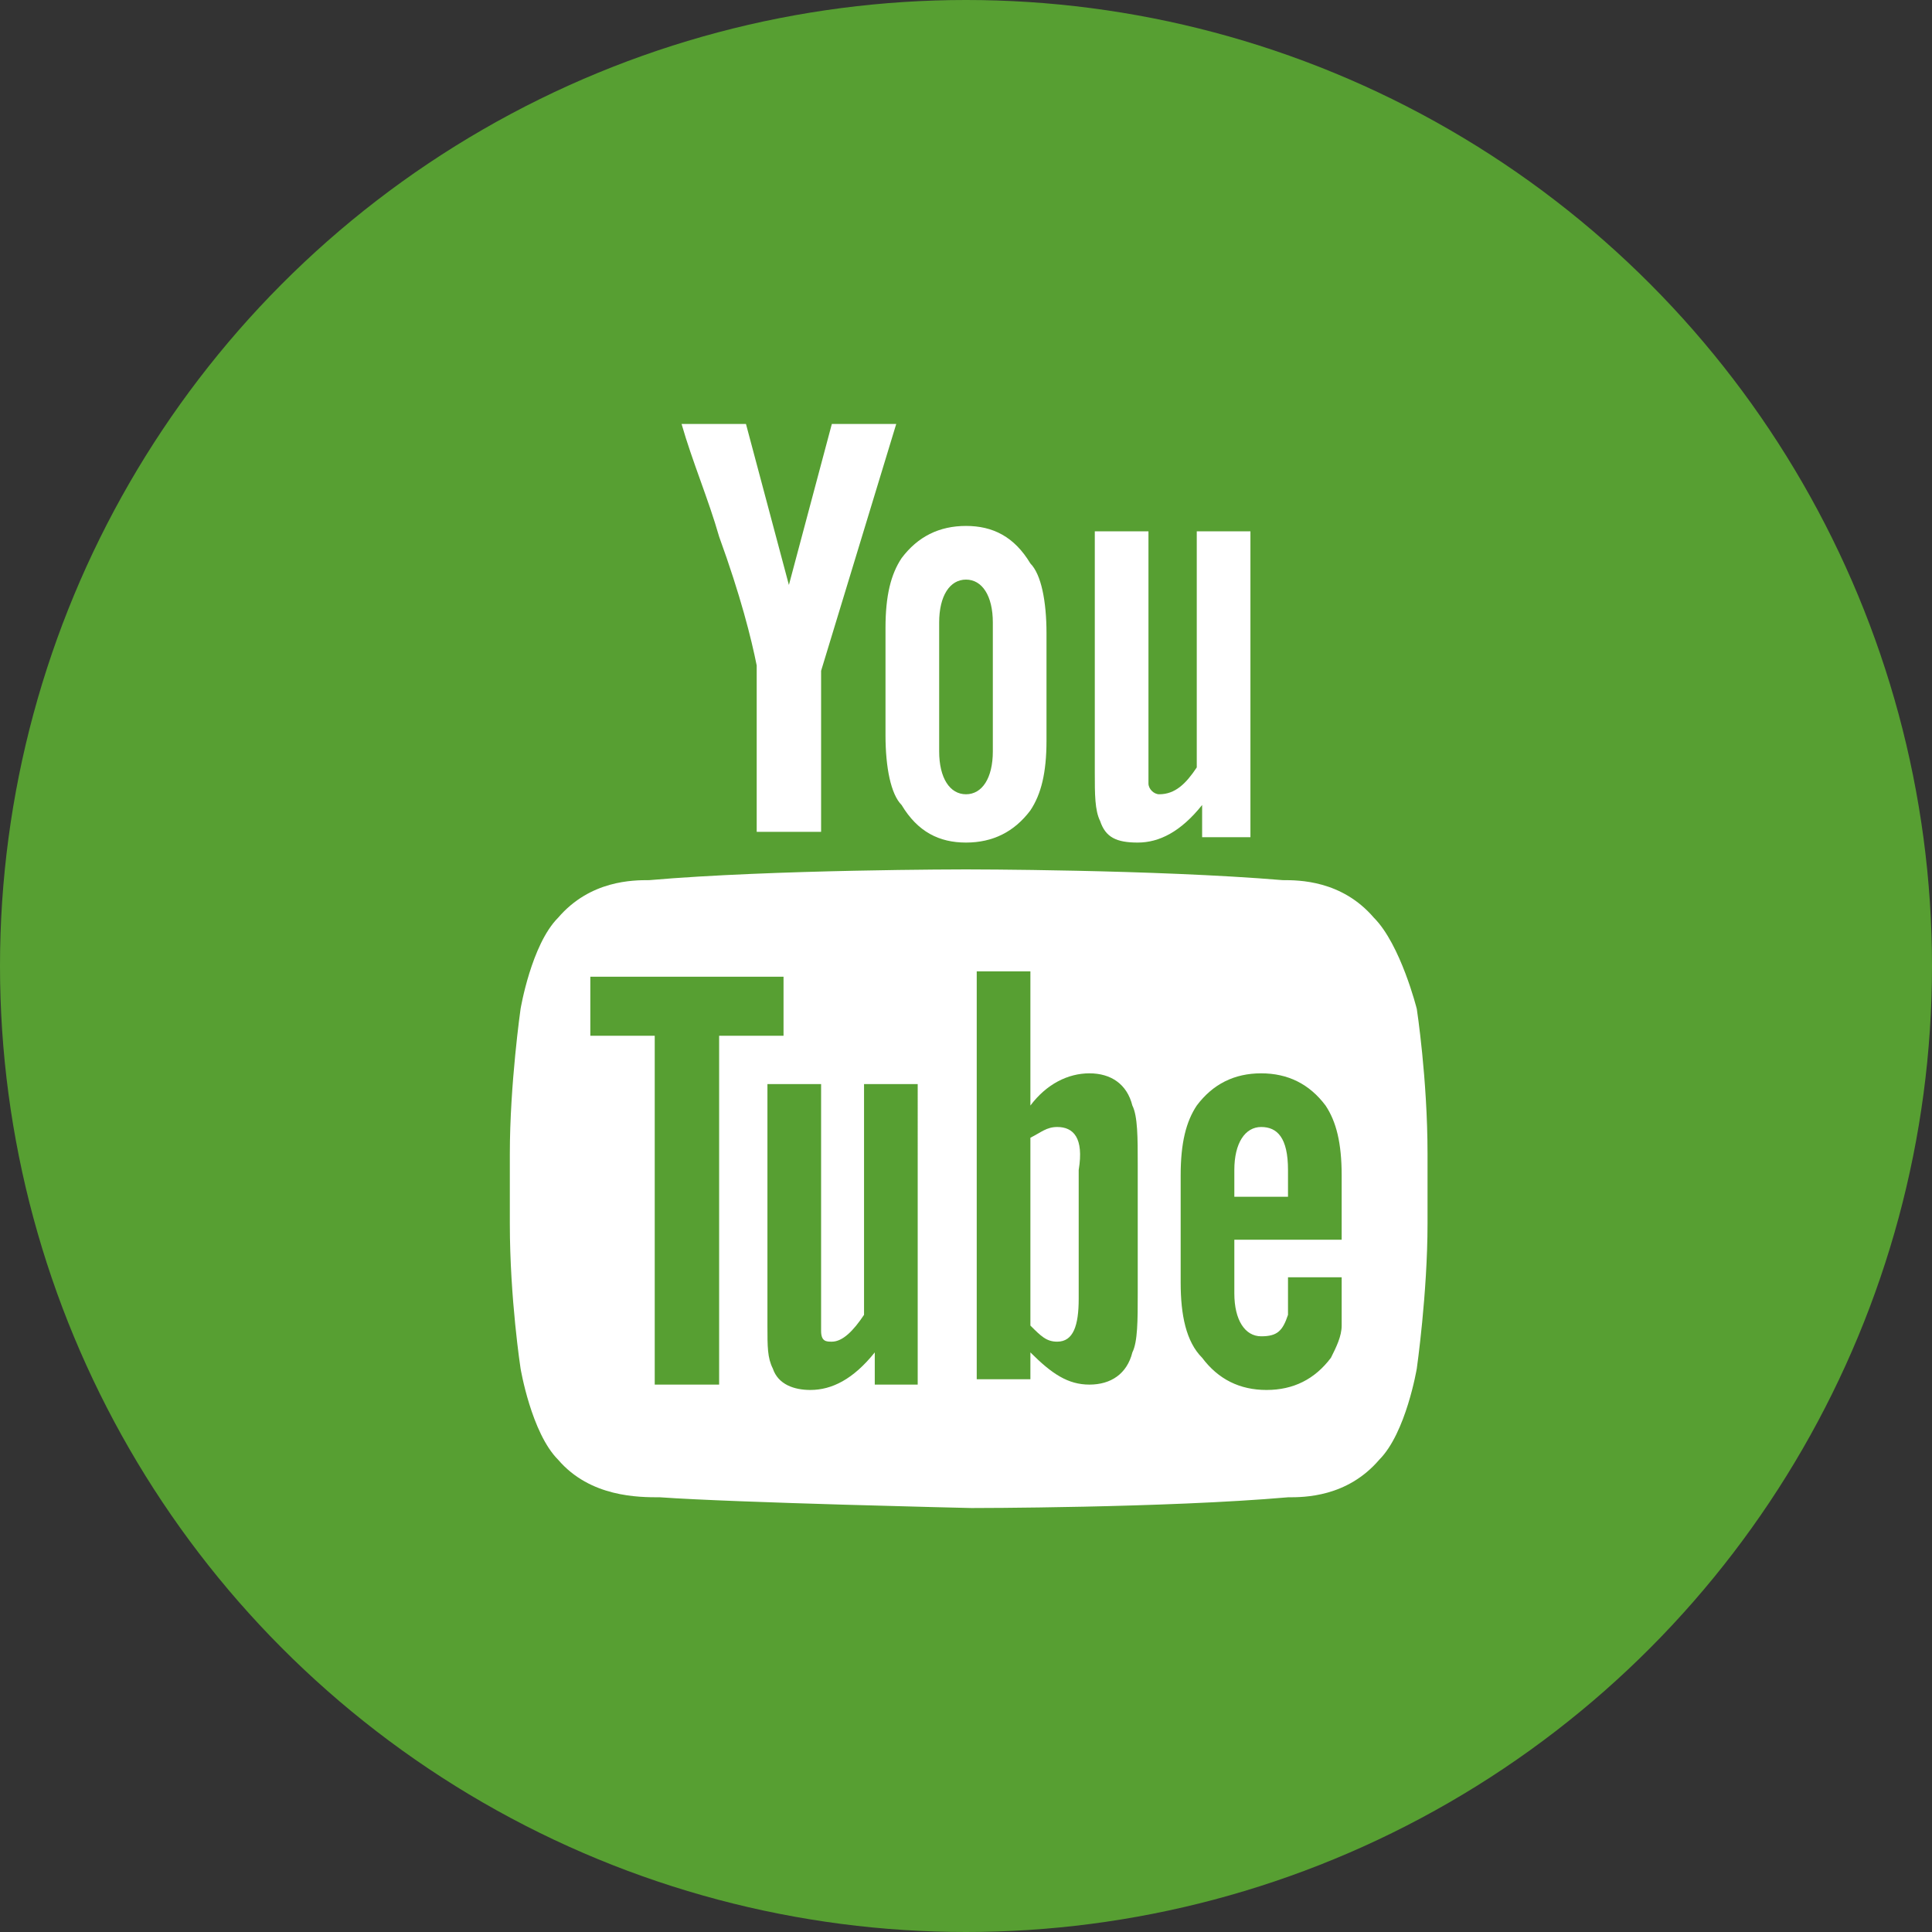 <?xml version="1.0" encoding="utf-8"?>
<!-- Generator: Adobe Illustrator 19.0.0, SVG Export Plug-In . SVG Version: 6.00 Build 0)  -->
<svg version="1.1" id="Capa_1" xmlns="http://www.w3.org/2000/svg" xmlns:xlink="http://www.w3.org/1999/xlink" x="0px" y="0px"
	 viewBox="0 0 36 36" style="enable-background:new 0 0 36 36;" xml:space="preserve">
<rect x="0" y="0" width="36" height="36" fill="#333333" stroke="none"/>
<style type="text/css">
	.st0{fill:#FFFFFF;}
	.st1{fill:#579F32;}
</style>
<g id="XMLID_17_">
	<path id="XMLID_18_" class="st0" d="M23.1,7.5l-2.7,0c-3,0-5,2-5,5.1v2.4h-2.7c-0.2,0-0.4,0.2-0.4,0.4v3.4c0,0.2,0.2,0.4,0.4,0.4
		h2.7V28c0,0.2,0.2,0.4,0.4,0.4h3.6c0.2,0,0.4-0.2,0.4-0.4v-8.7H23c0.2,0,0.4-0.2,0.4-0.4l0-3.4c0-0.1,0-0.2-0.1-0.3
		c-0.1-0.1-0.2-0.1-0.3-0.1h-3.2v-2c0-1,0.2-1.5,1.5-1.5l1.8,0c0.2,0,0.4-0.2,0.4-0.4V8C23.5,7.7,23.3,7.5,23.1,7.5z"/>
</g>
<g id="XMLID_13_">
	<circle id="XMLID_39_" class="st1" cx="18" cy="18" r="18"/>
	<g id="XMLID_19_">
		<g id="XMLID_20_">
			<g id="XMLID_21_">
				<path id="XMLID_35_" class="st0" d="M19.7,21c-0.2,0-0.3,0.1-0.5,0.2v3.5c0.2,0.2,0.3,0.3,0.5,0.3c0.3,0,0.4-0.3,0.4-0.8v-2.4
					C20.2,21.2,20,21,19.7,21z"/>
				<path id="XMLID_34_" class="st0" d="M23.5,21c-0.3,0-0.5,0.3-0.5,0.8v0.5h1v-0.5C24,21.2,23.8,21,23.5,21z"/>
				<g id="XMLID_22_">
					<path id="XMLID_28_" class="st0" d="M25.6,17.1c-0.6-0.7-1.4-0.7-1.7-0.7c-2.4-0.2-5.9-0.2-5.9-0.2h0c0,0-3.6,0-5.9,0.2
						c-0.3,0-1.1,0-1.7,0.7c-0.5,0.5-0.7,1.7-0.7,1.7s-0.2,1.4-0.2,2.7v1.3c0,1.4,0.2,2.7,0.2,2.7s0.2,1.2,0.7,1.7
						c0.6,0.7,1.5,0.7,1.9,0.7c1.4,0.1,5.8,0.2,5.8,0.2s3.6,0,5.9-0.2c0.3,0,1.1,0,1.7-0.7c0.5-0.5,0.7-1.7,0.7-1.7s0.2-1.4,0.2-2.7
						v-1.3c0-1.4-0.2-2.7-0.2-2.7S26.1,17.6,25.6,17.1z M13.3,25.8h-1.1v-6.5h-1.2v-1.1h3.6v1.1h-1.2V25.8L13.3,25.8z M17.3,25.8h-1
						v-0.6c-0.4,0.5-0.8,0.7-1.2,0.7c-0.3,0-0.6-0.1-0.7-0.4c-0.1-0.2-0.1-0.4-0.1-0.8v-4.5h1v4.2c0,0.2,0,0.4,0,0.4
						c0,0.2,0.1,0.2,0.2,0.2c0.2,0,0.4-0.2,0.6-0.5v-4.3h1V25.8L17.3,25.8z M21.2,24.1c0,0.5,0,0.9-0.1,1.1
						c-0.1,0.4-0.4,0.6-0.8,0.6c-0.4,0-0.7-0.2-1.1-0.6v0.5h-1v-7.6h1v2.5c0.3-0.4,0.7-0.6,1.1-0.6c0.4,0,0.7,0.2,0.8,0.6
						c0.1,0.2,0.1,0.6,0.1,1.1V24.1z M25,23.1H23v1c0,0.5,0.2,0.8,0.5,0.8c0.3,0,0.4-0.1,0.5-0.4c0-0.1,0-0.3,0-0.7h1V24
						c0,0.3,0,0.6,0,0.7c0,0.2-0.1,0.4-0.2,0.6c-0.3,0.4-0.7,0.6-1.2,0.6c-0.5,0-0.9-0.2-1.2-0.6C22.1,25,22,24.5,22,23.9v-2
						c0-0.6,0.1-1,0.3-1.3c0.3-0.4,0.7-0.6,1.2-0.6c0.5,0,0.9,0.2,1.2,0.6c0.2,0.3,0.3,0.7,0.3,1.3V23.1L25,23.1z"/>
					<path id="XMLID_27_" class="st0" d="M15.3,15.6v-3.1l1.4-4.6h-1.2l-0.8,3l-0.8-3h-1.2c0.2,0.7,0.5,1.4,0.7,2.1
						c0.4,1.1,0.6,1.9,0.7,2.4v3.1H15.3L15.3,15.6z"/>
					<path id="XMLID_24_" class="st0" d="M18,15.7c0.5,0,0.9-0.2,1.2-0.6c0.2-0.3,0.3-0.7,0.3-1.3v-2c0-0.6-0.1-1.1-0.3-1.3
						C18.9,10,18.5,9.8,18,9.8c-0.5,0-0.9,0.2-1.2,0.6c-0.2,0.3-0.3,0.7-0.3,1.3v2c0,0.6,0.1,1.1,0.3,1.3
						C17.1,15.5,17.5,15.7,18,15.7z M17.5,11.6c0-0.5,0.2-0.8,0.5-0.8c0.3,0,0.5,0.3,0.5,0.8V14c0,0.5-0.2,0.8-0.5,0.8
						c-0.3,0-0.5-0.3-0.5-0.8V11.6z"/>
					<path id="XMLID_23_" class="st0" d="M23.3,15.6V9.9h-1v4.4c-0.2,0.3-0.4,0.5-0.7,0.5c-0.1,0-0.2-0.1-0.2-0.2c0,0,0-0.2,0-0.4
						V9.9h-1v4.5c0,0.4,0,0.7,0.1,0.9c0.1,0.3,0.3,0.4,0.7,0.4c0.4,0,0.8-0.2,1.2-0.7v0.6H23.3z"/>
				</g>
			</g>
		</g>
	</g>
</g>
</svg>
